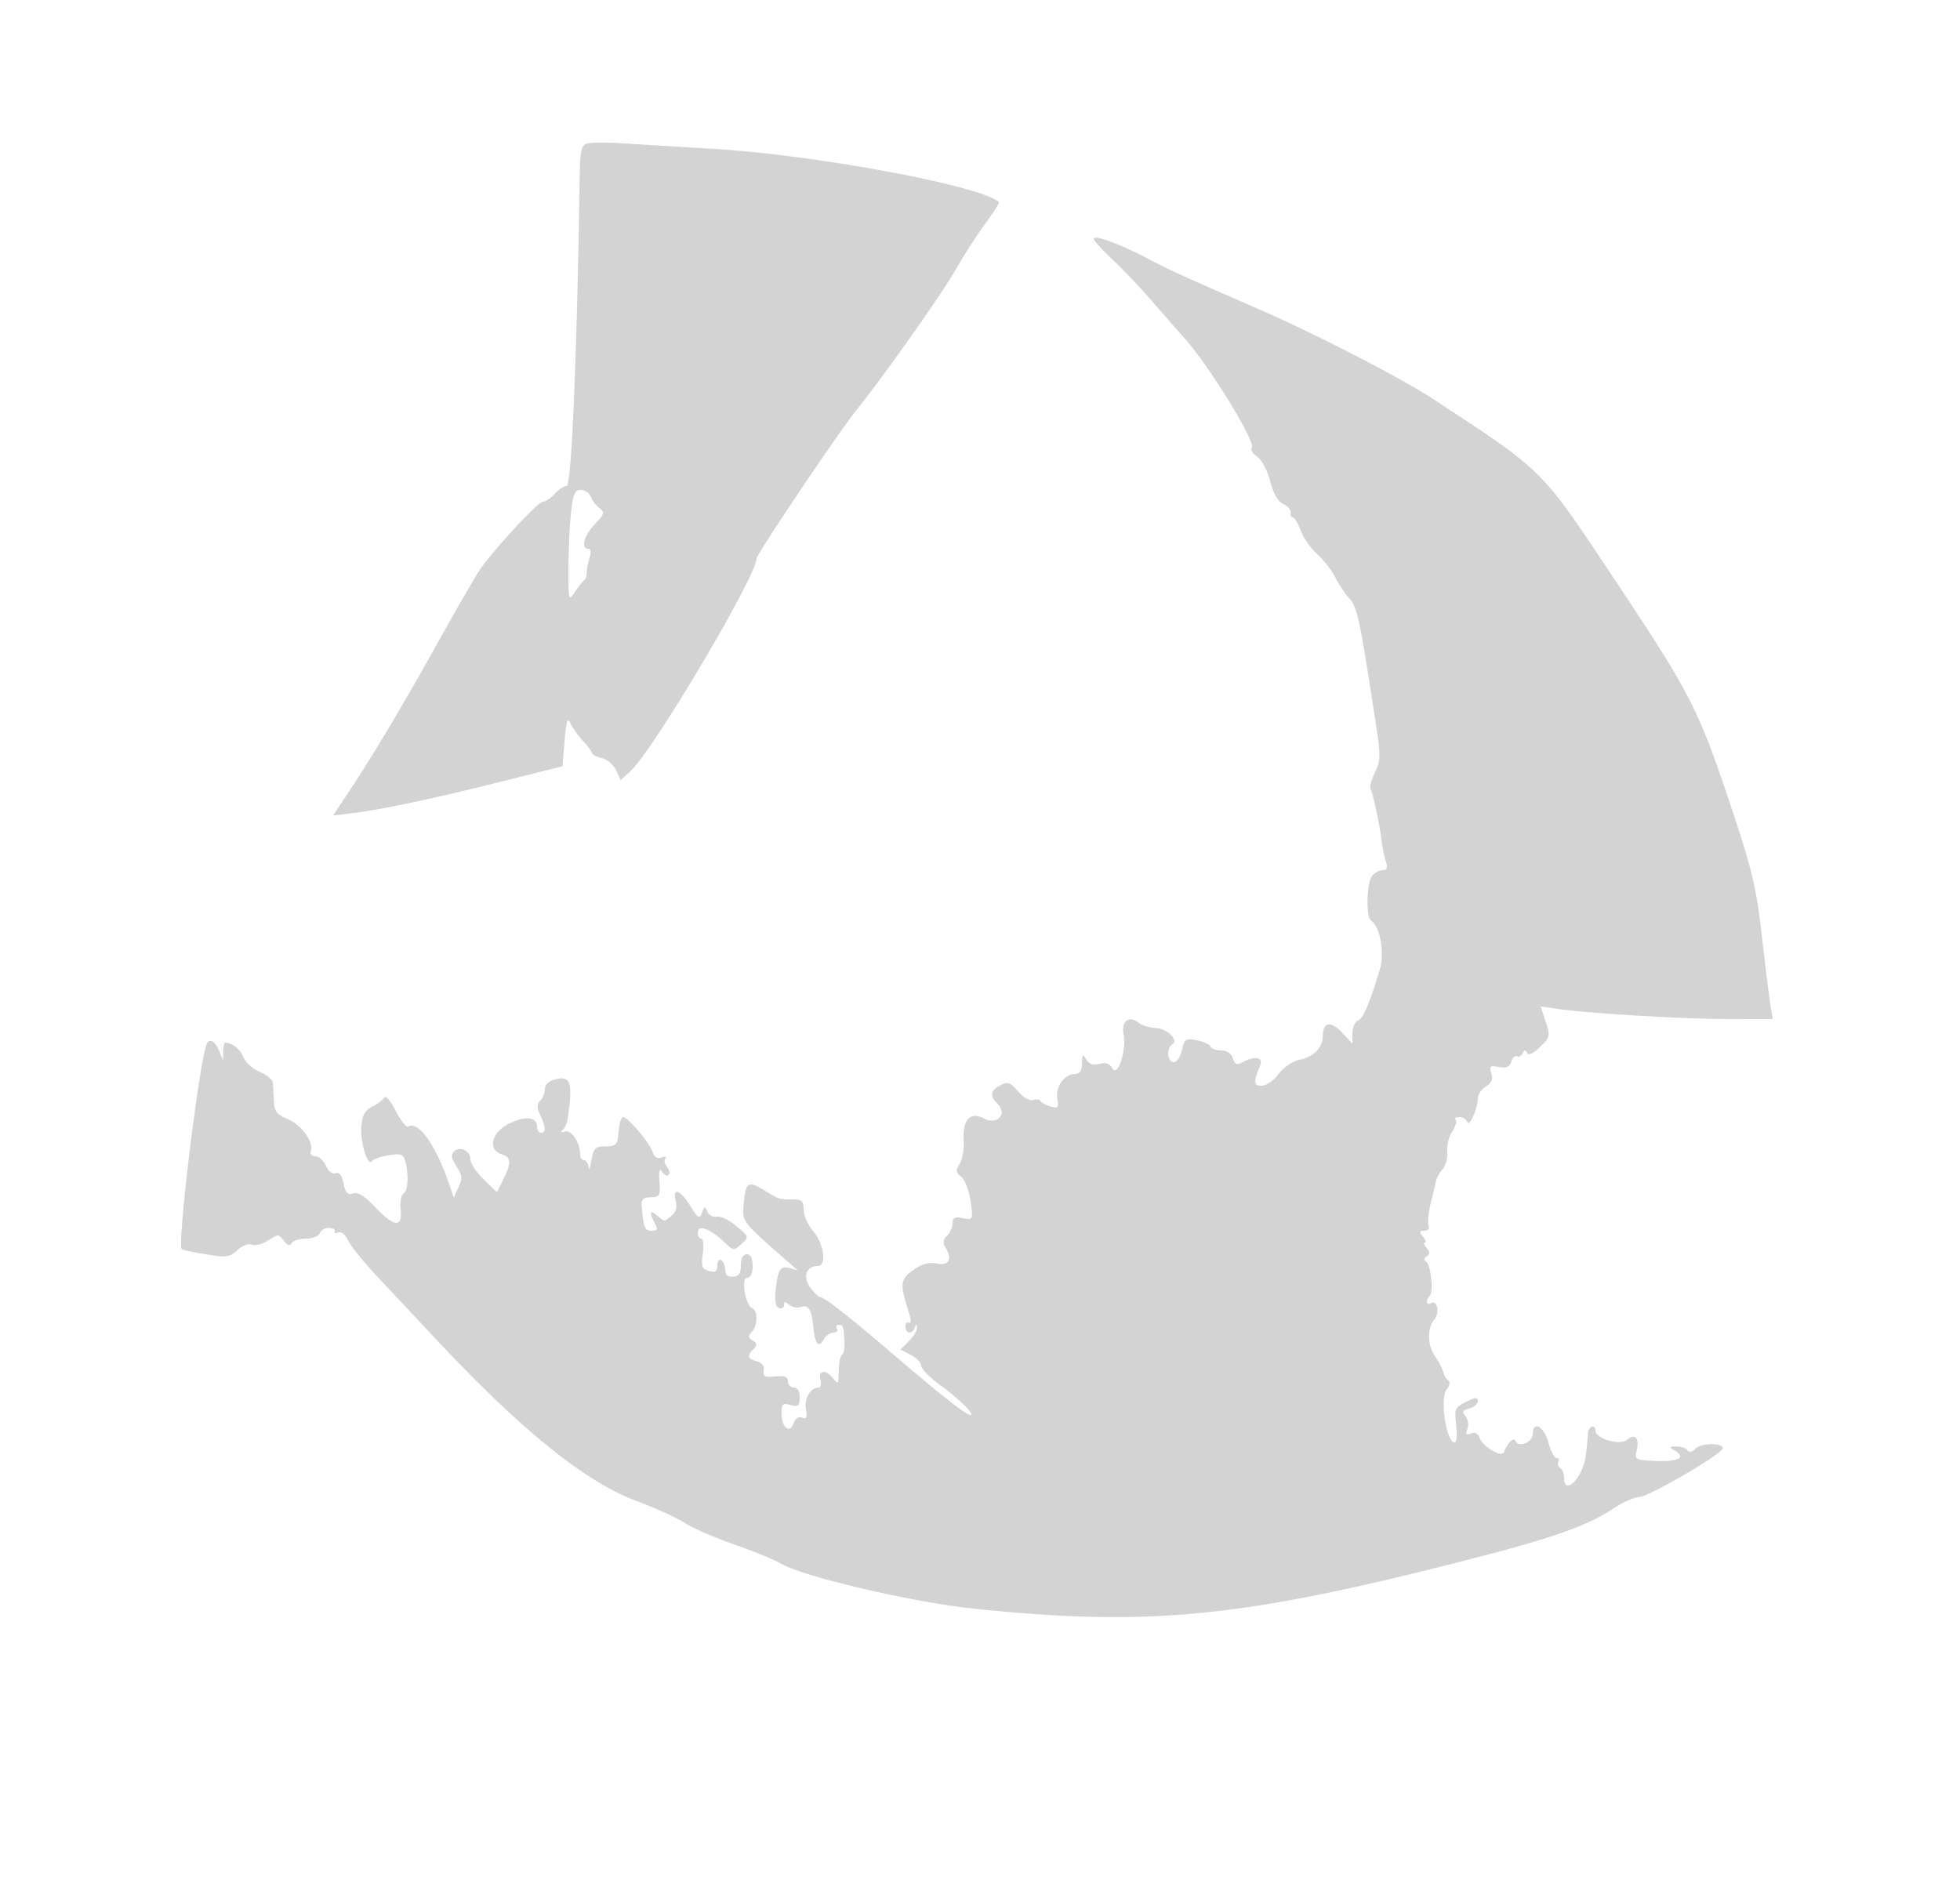 <svg xmlns="http://www.w3.org/2000/svg" width="500" height="485"><path d="M149.75 36.63c-1.468.433-1.77 1.835-1.874 8.693-.697 46.024-2.08 78.677-3.333 78.677-.678 0-2.048.9-3.043 2-.995 1.1-2.343 2-2.994 2-1.266 0-12.61 12.249-16.115 17.4-1.16 1.705-5.614 9.4-9.898 17.1-9.24 16.608-16.882 29.474-23.039 38.787l-4.487 6.786 5.267-.655c7.44-.926 20.828-3.778 38.266-8.154l15-3.764.535-6.5c.411-4.987.748-6.035 1.449-4.5.502 1.1 1.949 3.12 3.215 4.49 1.265 1.369 2.301 2.783 2.301 3.141 0 .359 1.14.938 2.534 1.288 1.394.35 3.044 1.756 3.668 3.125l1.134 2.489 2.475-2.267c5.825-5.335 32.189-49.792 32.189-54.28 0-1.067 20.965-32.261 25.27-37.598 7.208-8.938 22.083-29.994 25.705-36.388 1.87-3.3 5.155-8.397 7.301-11.328 2.146-2.93 3.749-5.462 3.563-5.626-4.777-4.205-46.545-11.986-72.839-13.57a16135.6 16135.6 0 01-24-1.458c-3.575-.222-7.287-.172-8.25.112M279 60.908c0 .45 2.168 2.847 4.819 5.326 2.65 2.479 7.262 7.341 10.25 10.805 2.987 3.464 6.487 7.46 7.778 8.879 6.509 7.16 18.772 27.13 17.463 28.438-.379.38.253 1.35 1.405 2.157 1.174.822 2.64 3.593 3.334 6.302.812 3.169 1.965 5.166 3.345 5.797 1.158.528 1.994 1.507 1.856 2.175-.137.667.11 1.213.549 1.213.44 0 1.343 1.504 2.007 3.341.665 1.838 2.537 4.525 4.161 5.972 1.624 1.447 3.698 4.106 4.61 5.909.911 1.803 2.574 4.281 3.694 5.506 2.001 2.189 2.657 5.338 6.856 32.902 1.085 7.118 1.038 8.544-.374 11.46-.886 1.831-1.411 3.655-1.165 4.053.579.937 2.411 9.491 2.861 13.357.192 1.65.672 4.012 1.067 5.25.526 1.65.319 2.25-.777 2.25-.822 0-2.037.654-2.7 1.453-1.42 1.711-1.627 10.552-.267 11.436 2.293 1.492 3.495 8.263 2.217 12.486-2.654 8.771-4.264 12.517-5.6 13.029-.764.293-1.389 1.738-1.389 3.211v2.677l-2.523-2.722c-2.952-3.185-4.957-2.93-5.026.638-.061 3.185-2.194 5.357-6.103 6.216-1.672.367-4.022 1.997-5.224 3.622-1.205 1.63-3.119 2.954-4.271 2.954-2.107 0-2.166-.863-.359-5.25.829-2.016-1.425-2.392-4.493-.751-1.491.798-1.994.597-2.501-1-.397-1.251-1.513-1.999-2.984-1.999-1.292 0-2.499-.44-2.683-.977-.183-.538-1.749-1.26-3.481-1.605-2.899-.578-3.201-.382-3.829 2.477-.375 1.708-1.321 3.105-2.102 3.105-1.601 0-1.95-3.555-.441-4.487 1.803-1.115-1.05-4.006-4.176-4.231-1.662-.12-3.643-.733-4.401-1.362-2.376-1.972-4.441-.359-3.779 2.952.817 4.081-1.49 11.119-2.848 8.693-.672-1.201-1.692-1.552-3.32-1.143-1.63.409-2.663.052-3.373-1.166-.876-1.505-1.027-1.363-1.053.994-.021 1.957-.542 2.75-1.808 2.75-2.672 0-5.068 3.357-4.503 6.31.422 2.206.198 2.481-1.631 2.003-1.165-.305-2.352-.93-2.636-1.39-.284-.46-1.162-.588-1.951-.285-.818.314-2.443-.622-3.782-2.178-2.035-2.367-2.638-2.574-4.533-1.559-2.558 1.369-2.754 2.674-.708 4.72 2.57 2.57-.041 5.487-3.367 3.761-3.601-1.868-5.584.223-5.27 5.553.129 2.184-.334 4.881-1.028 5.993-1.058 1.693-.993 2.23.394 3.297.911.701 1.973 3.477 2.36 6.167.701 4.879.695 4.891-1.932 4.389-2.053-.392-2.635-.108-2.635 1.286 0 .985-.634 2.424-1.409 3.199-.915.915-1.096 1.906-.516 2.822 1.952 3.083 1.098 4.897-2.013 4.274-2.121-.424-3.814.038-6.093 1.66-3.349 2.385-3.465 3.477-1.142 10.747.598 1.874.645 3.023.109 2.691-.515-.318-.936.124-.936.981 0 1.863 1.624 2.078 2.338.309.403-1 .52-1 .583 0 .043.688-.887 2.216-2.067 3.396l-2.145 2.145 2.645 1.387c1.455.762 2.646 2.008 2.646 2.769 0 .76 2.146 2.958 4.768 4.883 5.025 3.689 9.064 7.67 7.781 7.67-1.059 0-7.315-4.906-19.056-14.944-11.969-10.233-18.088-15.045-19.184-15.087-.445-.018-1.634-1.164-2.642-2.548-1.954-2.683-.966-5.421 1.955-5.421 2.314 0 1.604-5.577-1.122-8.818-1.375-1.634-2.5-4.143-2.5-5.576 0-2.113-.473-2.606-2.5-2.606-3.758 0-3.769-.003-7.118-2.073-4.503-2.783-5.132-2.466-5.61 2.823-.463 5.125-.973 4.445 11.665 15.544l2.063 1.812-2.169-.595c-2.379-.652-2.984.449-3.522 6.405-.189 2.083.179 3.579.941 3.833.688.23 1.25-.125 1.25-.788 0-.909.338-.925 1.373-.066.756.627 2.06.876 2.899.554 1.924-.738 2.796.661 3.213 5.156.403 4.331 1.345 5.45 2.64 3.137.536-.958 1.654-1.742 2.484-1.742.83 0 1.231-.45.891-1-.34-.55-.141-1 .441-1 1.164 0 1.24.221 1.485 4.316.093 1.549-.19 3.038-.629 3.309-.438.271-.811 2.154-.829 4.184-.028 3.283-.178 3.498-1.36 1.941-1.832-2.414-3.973-2.253-3.318.25.287 1.1.083 2-.455 2-2.062 0-3.733 2.833-3.248 5.507.387 2.133.167 2.612-.994 2.167-.917-.352-1.722.158-2.093 1.326-.897 2.825-2.984 1.424-3.11-2.087-.099-2.735.14-2.997 2.25-2.467 2.012.505 2.36.221 2.36-1.927 0-1.572-.564-2.519-1.5-2.519-.825 0-1.5-.709-1.5-1.575 0-1.176-.824-1.495-3.25-1.258-2.679.261-3.195-.003-2.938-1.502.197-1.155-.442-2.017-1.75-2.359-2.371-.62-2.573-1.395-.82-3.148.988-.988.939-1.428-.242-2.158s-1.23-1.17-.242-2.158c1.514-1.514 1.64-5.543.189-6.026-1.768-.59-3.008-7.816-1.342-7.816.883 0 1.395-1.101 1.395-3 0-2-.5-3-1.5-3-.975 0-1.5.976-1.5 2.787 0 2.071-.514 2.826-2 2.938-1.344.101-2-.466-2-1.728 0-1.033-.45-2.157-1-2.497-.55-.34-1 .266-1 1.347 0 1.508-.492 1.837-2.112 1.413-1.813-.474-2.039-1.097-1.595-4.406.284-2.12.11-3.854-.388-3.854s-.905-.675-.905-1.5c0-2.291 3.194-1.043 7.247 2.831 1.845 1.764 1.989 1.766 3.905.032 1.97-1.783 1.958-1.826-1.332-4.585-1.826-1.531-4.078-2.608-5.005-2.392-.927.216-1.988-.345-2.358-1.247-.593-1.448-.755-1.416-1.384.271-.625 1.679-.986 1.467-2.974-1.75-2.572-4.161-4.618-4.863-3.717-1.274.394 1.571.038 2.851-1.045 3.75-1.993 1.653-1.68 1.654-3.683-.008-1.892-1.571-2.118-.863-.619 1.938.848 1.583.705 1.934-.787 1.934-1.767 0-2.066-.709-2.529-6-.18-2.05.231-2.507 2.281-2.54 2.287-.036 2.476-.377 2.223-4-.199-2.84-.003-3.544.695-2.489.535.809 1.287 1.157 1.67.774s.187-1.311-.437-2.063c-.623-.751-.8-1.734-.392-2.183.407-.45-.023-.544-.958-.209-1.152.412-1.904-.04-2.338-1.407-.742-2.336-6.273-8.883-7.506-8.883-.46 0-.976 1.674-1.147 3.719-.282 3.389-.577 3.722-3.31 3.75-2.636.027-3.075.456-3.618 3.531-.34 1.925-.678 2.712-.75 1.75-.073-.962-.582-1.75-1.132-1.75-.55 0-1-.654-1-1.453 0-3.012-2.231-6.394-3.874-5.874-.961.305-1.217.17-.626-.329.55-.464 1.133-1.744 1.296-2.844 1.387-9.372.834-11.126-3.189-10.116-1.588.398-2.607 1.35-2.607 2.435 0 .98-.528 2.309-1.173 2.954-.897.897-.897 1.778 0 3.747 1.436 3.152 1.487 4.48.173 4.48-.55 0-1-.689-1-1.531 0-2.508-2.867-2.854-7.05-.85-4.535 2.172-5.656 6.705-1.95 7.881 2.422.769 2.507 2.177.385 6.431l-1.616 3.238-3.384-3.281c-1.862-1.804-3.385-4.106-3.385-5.116 0-2.209-2.707-3.465-4.216-1.956-.775.775-.585 1.839.671 3.756 1.474 2.249 1.558 3.094.527 5.302l-1.226 2.626-1.383-4c-3.315-9.59-7.721-15.639-10.251-14.075-.461.284-1.879-1.508-3.152-3.984-1.36-2.644-2.601-4.038-3.007-3.38-.381.616-1.766 1.652-3.078 2.302-1.784.885-2.465 2.154-2.703 5.039-.329 3.987 1.657 10.432 2.717 8.82.331-.502 2.245-1.172 4.255-1.489 3.154-.497 3.733-.279 4.236 1.595.936 3.488.699 7.499-.486 8.231-.602.373-.918 2.199-.7 4.059.546 4.679-1.697 4.449-6.512-.669-2.654-2.819-4.358-3.872-5.62-3.472-1.416.45-1.949-.11-2.438-2.559-.422-2.109-1.079-2.961-2.006-2.605-.814.312-1.831-.464-2.482-1.892-.607-1.332-1.825-2.421-2.708-2.421-.883 0-1.404-.562-1.159-1.25.827-2.316-2.301-6.732-5.803-8.196-2.909-1.215-3.501-1.991-3.628-4.753-.084-1.816-.2-3.903-.257-4.639-.058-.736-1.568-1.953-3.356-2.705-1.787-.752-3.662-2.451-4.166-3.776-.765-2.012-2.873-3.681-4.651-3.681-.23 0-.447 1.012-.481 2.25l-.064 2.25-.866-2.148c-1.203-2.98-2.759-3.718-3.41-1.617-2.141 6.907-7.408 50.787-6.237 51.958.202.202 2.996.795 6.209 1.318 5.234.852 6.065.742 7.981-1.058 1.214-1.141 2.82-1.748 3.714-1.405.866.332 2.753-.168 4.193-1.112 2.484-1.627 2.686-1.623 3.928.076.911 1.246 1.526 1.441 2.021.639.392-.633 2.05-1.151 3.684-1.151 1.657 0 3.216-.634 3.522-1.432.302-.787 1.382-1.369 2.4-1.292 1.017.076 1.632.491 1.367.92-.266.43.135.544.891.254.817-.314 1.844.505 2.534 2.02.639 1.401 4.017 5.581 7.507 9.289A5686.304 5686.304 0 01110.591 341c22.088 23.668 38.62 37.056 51.809 41.957 4.895 1.819 10.368 4.303 12.162 5.521 1.794 1.217 7.464 3.696 12.6 5.508 5.136 1.812 10.392 3.944 11.68 4.738 5.554 3.422 33.535 10.012 49.658 11.695 45.646 4.767 69.832 2.213 131.252-13.859 17.099-4.475 25.792-7.645 31.467-11.475 2.514-1.697 5.631-3.109 6.926-3.139 2.43-.055 21.355-11.095 21.355-12.458 0-1.428-5.486-1.359-6.933.088-.9.9-1.673 1.061-2.062.432-.343-.555-1.609-.994-2.814-.978-1.986.028-2.025.127-.42 1.062 3 1.746.894 2.89-4.866 2.644-5.186-.223-5.463-.365-4.919-2.532.814-3.25-.315-4.655-2.335-2.905-1.81 1.568-8.151-.224-8.151-2.302 0-1.784-1.874-1.05-1.922.753-.026.962-.264 3.499-.531 5.636-.689 5.53-5.547 10.498-5.547 5.673 0-1.068-.457-2.224-1.016-2.569-.559-.346-.758-1.047-.441-1.559.316-.512.116-.931-.445-.931-.562 0-1.506-1.8-2.098-4-1.104-4.1-4-5.632-4-2.117 0 2.096-3.634 3.558-4.376 1.761-.462-1.12-2.104.474-2.944 2.856-.514 1.458-5.531-1.455-6.215-3.609-.366-1.156-1.142-1.569-2.19-1.166-1.247.478-1.462.206-.931-1.178.38-.99.159-2.441-.491-3.224-.951-1.147-.76-1.535.983-1.99 1.19-.312 2.164-1.154 2.164-1.873 0-1.031-.639-.988-3.027.203-2.835 1.415-2.993 1.789-2.496 5.924.291 2.427.126 4.413-.367 4.413-2.202 0-3.882-11.365-2.012-13.618.756-.91.893-1.808.338-2.208-.515-.371-1.075-1.317-1.246-2.104-.17-.786-1.107-2.586-2.082-4-2.008-2.911-2.085-7.187-.173-9.492 1.427-1.719.666-5.067-.928-4.082-1.149.71-1.377-.792-.287-1.883 1.023-1.023.286-7.989-.924-8.738-.653-.404-.602-.877.146-1.339.872-.539.868-1.06-.016-2.125-.644-.776-.836-1.411-.426-1.411s.185-.675-.5-1.5c-1.018-1.226-.955-1.5.346-1.5.915 0 1.374-.567 1.08-1.332-.281-.733-.025-3.321.57-5.75.595-2.43 1.206-5 1.358-5.712.152-.711.922-2.061 1.711-3 .789-.938 1.295-2.918 1.124-4.398-.171-1.481.393-3.767 1.254-5.08.86-1.313 1.262-2.689.894-3.058-.369-.368.042-.67.913-.67s1.792.563 2.047 1.25c.527 1.418 2.703-3.473 2.703-6.075 0-.931.924-2.271 2.054-2.977 1.473-.92 1.866-1.875 1.389-3.378-.58-1.828-.335-2.032 1.924-1.601 1.921.367 2.742.012 3.183-1.376.327-1.03.973-1.638 1.437-1.351.463.286 1.106-.045 1.428-.736.42-.902.739-.935 1.131-.117.347.723 1.55.174 3.288-1.5 2.614-2.517 2.681-2.818 1.458-6.502l-1.283-3.863 4.246.616c7.89 1.144 32.174 2.592 43.608 2.601l11.364.009-.545-3.25c-.3-1.787-1.293-9.775-2.207-17.75-1.425-12.44-2.489-16.987-7.485-32-8.762-26.328-10.441-29.622-30.328-59.5-18.767-28.194-17.622-27.06-46.162-45.755-8.151-5.339-29.658-16.432-44-22.694-20.866-9.111-23.151-10.152-28.776-13.115C285.741 62.257 279 59.787 279 60.908m-133.358 70.239c-.353 3.38-.642 9.78-.642 14.222 0 7.894.038 8.02 1.692 5.604.931-1.36 1.988-2.698 2.349-2.973.361-.275.654-1.175.651-2-.004-.825.32-2.512.718-3.75.445-1.381.312-2.25-.343-2.25-1.987 0-1.081-3.376 1.683-6.27 2.423-2.536 2.564-3.018 1.188-4.054-.859-.647-1.857-1.963-2.219-2.926-.361-.963-1.506-1.75-2.545-1.75-1.578 0-1.995 1.014-2.532 6.147" fill="#d3d3d3" fill-rule="evenodd"/></svg>